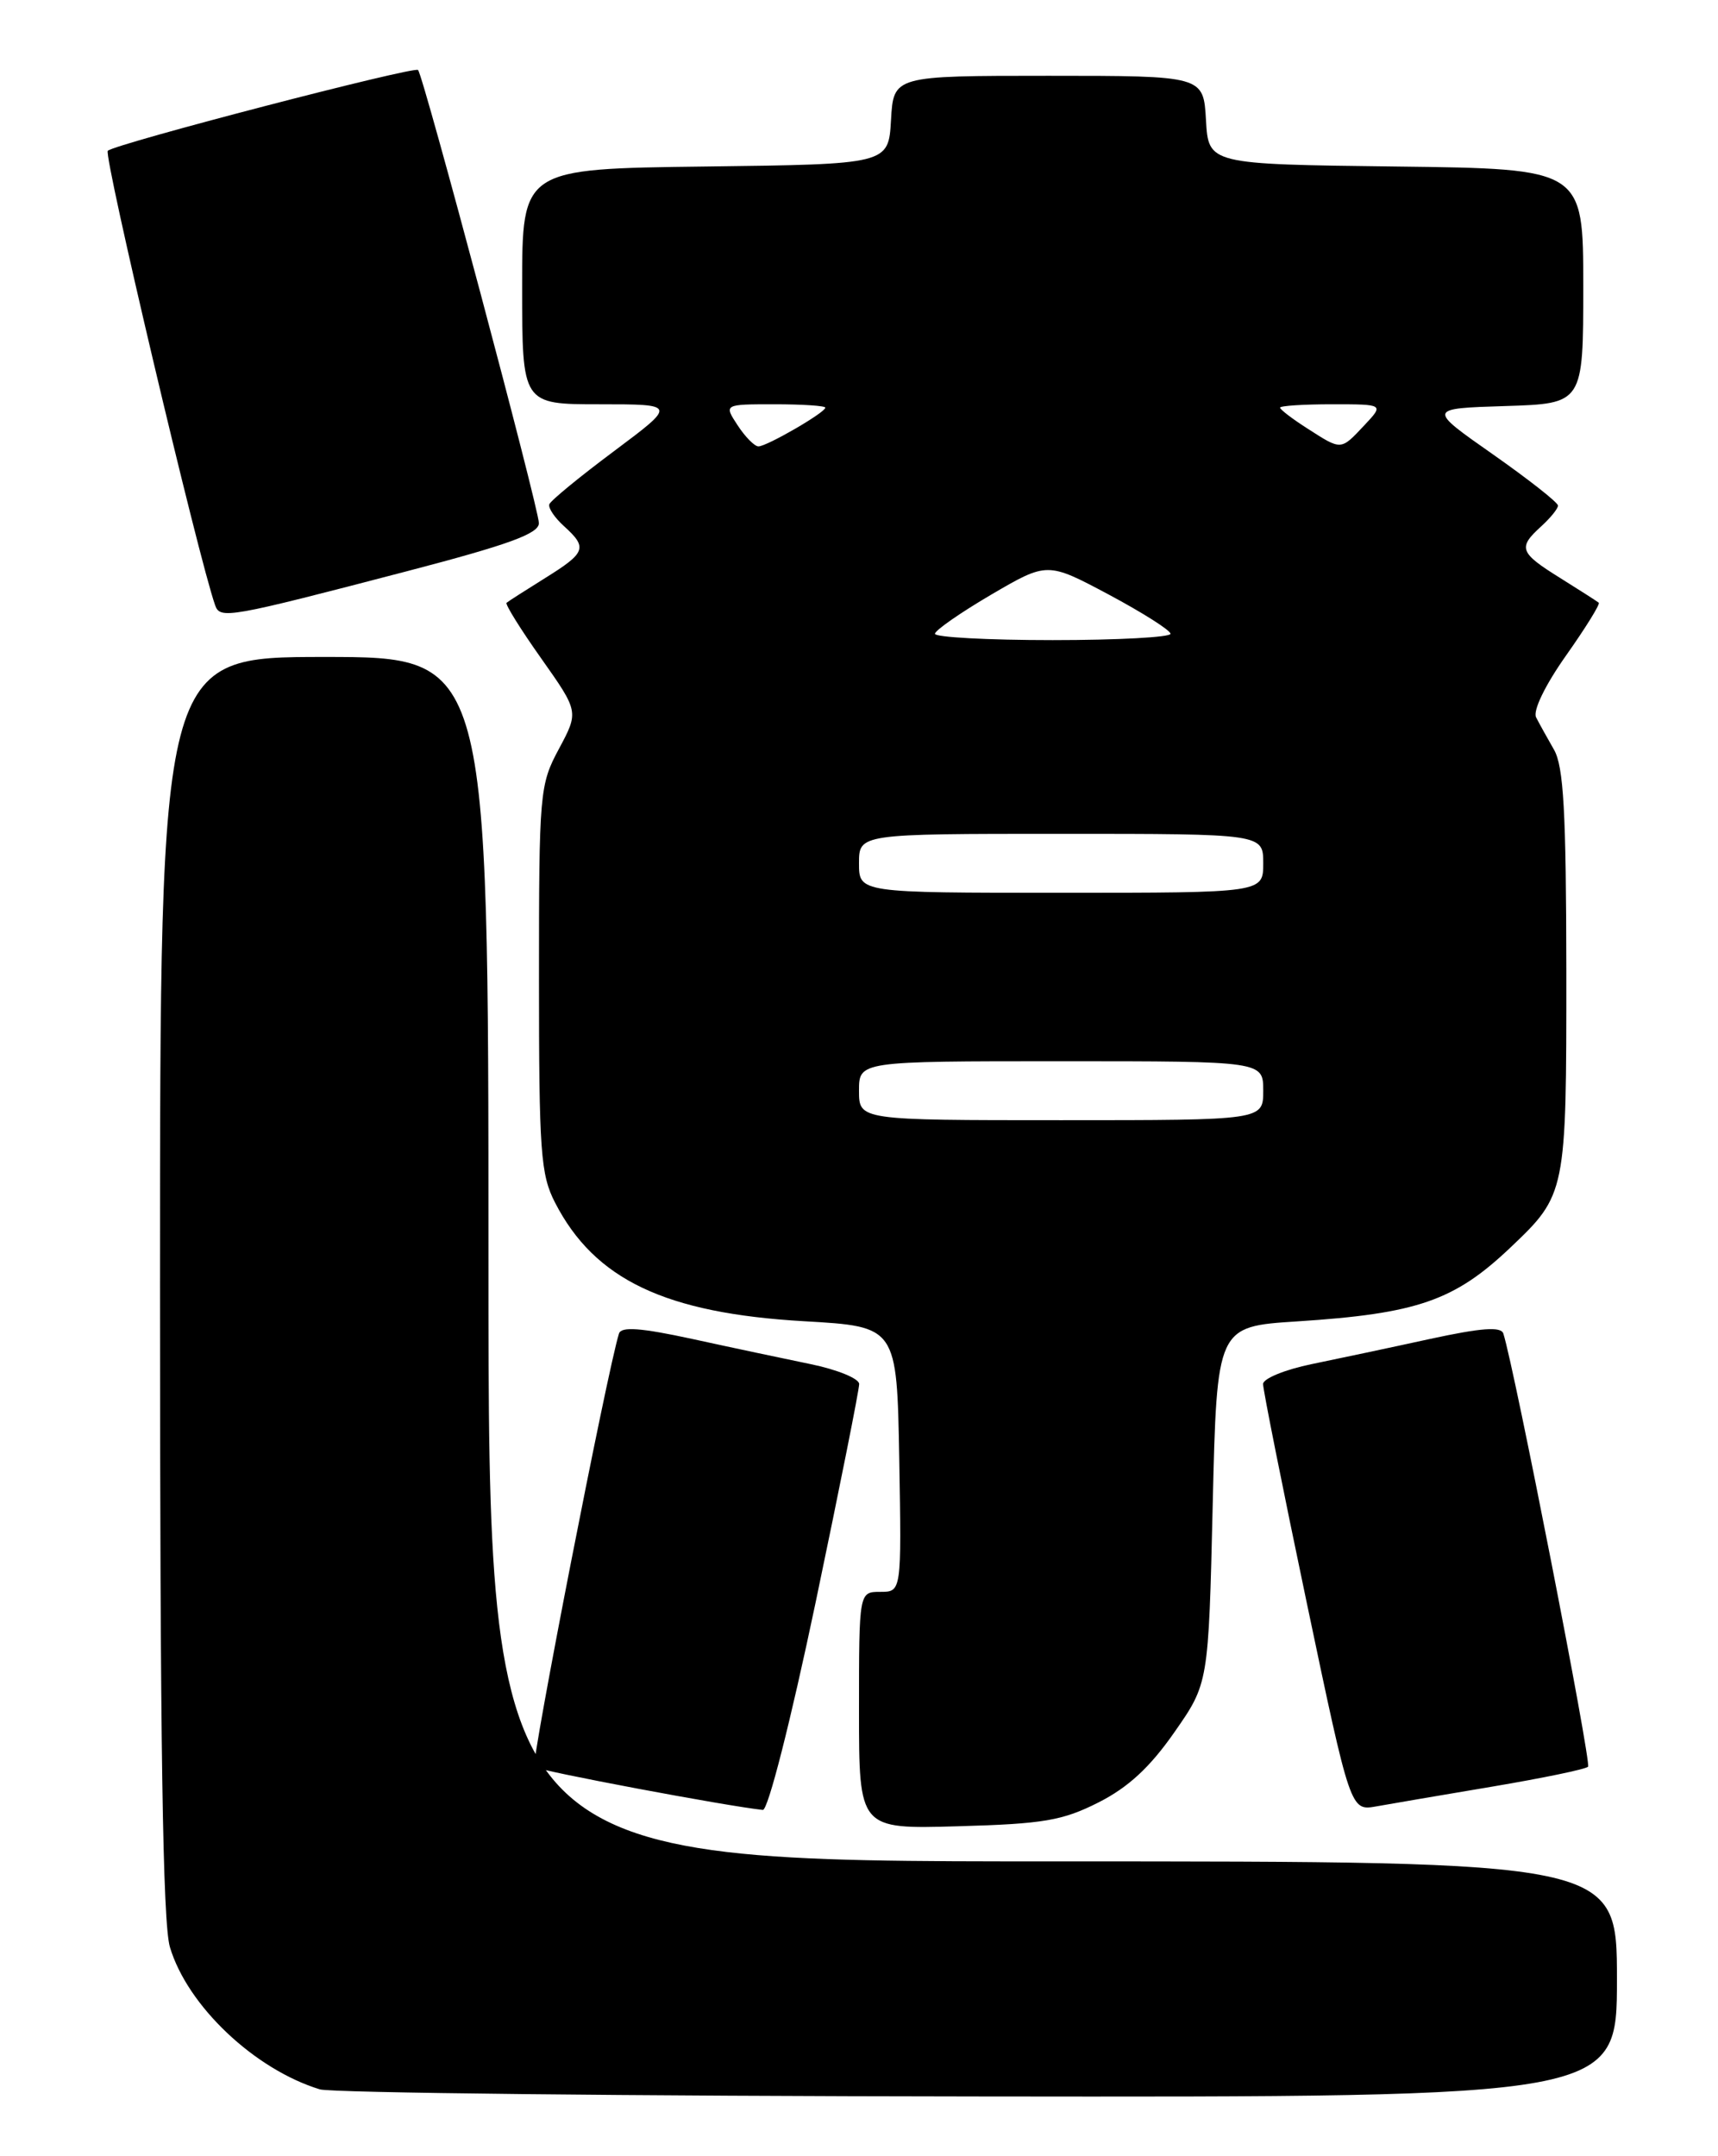 <?xml version="1.0" encoding="UTF-8" standalone="no"?>
<!DOCTYPE svg PUBLIC "-//W3C//DTD SVG 1.1//EN" "http://www.w3.org/Graphics/SVG/1.1/DTD/svg11.dtd" >
<svg xmlns="http://www.w3.org/2000/svg" xmlns:xlink="http://www.w3.org/1999/xlink" version="1.1" viewBox="0 0 204 256">
 <g >
 <path fill="currentColor"
d=" M 192.00 235.00 C 192.00 221.00 192.00 221.00 125.00 221.00 C 58.00 221.00 58.00 221.00 58.00 149.50 C 58.00 78.00 58.00 78.00 38.50 78.00 C 19.00 78.00 19.00 78.00 19.00 152.63 C 19.00 206.95 19.32 228.34 20.18 231.19 C 22.26 238.16 30.23 245.70 37.99 248.07 C 39.37 248.48 74.59 248.87 116.25 248.91 C 192.00 249.00 192.00 249.00 192.00 235.00 Z  M 130.44 214.00 C 133.96 212.22 136.55 209.83 139.44 205.68 C 143.50 199.87 143.50 199.87 144.00 178.68 C 144.50 157.50 144.50 157.50 154.00 156.89 C 168.28 155.97 172.69 154.44 179.33 148.14 C 185.97 141.84 186.00 141.68 185.99 115.30 C 185.97 96.38 185.67 90.99 184.52 89.00 C 183.73 87.62 182.77 85.90 182.40 85.17 C 182.00 84.39 183.47 81.35 185.95 77.84 C 188.28 74.54 190.03 71.72 189.84 71.56 C 189.65 71.40 187.59 70.08 185.25 68.62 C 180.43 65.62 180.21 65.03 183.00 62.50 C 184.10 61.50 185.00 60.39 185.00 60.03 C 185.00 59.66 181.51 56.92 177.25 53.93 C 169.50 48.50 169.50 48.50 178.75 48.21 C 188.00 47.92 188.00 47.92 188.00 33.98 C 188.00 20.04 188.00 20.04 165.75 19.77 C 143.50 19.50 143.50 19.50 143.20 14.25 C 142.90 9.00 142.90 9.00 124.50 9.00 C 106.10 9.00 106.10 9.00 105.80 14.25 C 105.50 19.50 105.50 19.50 83.75 19.77 C 62.00 20.04 62.00 20.04 62.00 34.02 C 62.00 48.00 62.00 48.00 71.18 48.00 C 80.35 48.00 80.35 48.00 72.93 53.55 C 68.84 56.60 65.38 59.44 65.23 59.87 C 65.07 60.30 65.86 61.47 66.98 62.48 C 69.79 65.03 69.58 65.61 64.75 68.62 C 62.41 70.08 60.34 71.40 60.15 71.57 C 59.96 71.73 61.81 74.71 64.27 78.18 C 68.73 84.50 68.73 84.50 66.37 88.91 C 64.08 93.17 64.00 94.04 64.00 116.20 C 64.00 136.75 64.19 139.46 65.91 142.79 C 70.61 151.93 79.00 155.92 95.50 156.87 C 106.50 157.50 106.50 157.50 106.78 173.25 C 107.05 189.00 107.05 189.00 104.53 189.00 C 102.00 189.00 102.00 189.00 102.00 203.08 C 102.00 217.17 102.00 217.17 113.75 216.83 C 123.90 216.55 126.17 216.16 130.44 214.00 Z  M 96.85 190.25 C 99.70 176.64 102.03 164.97 102.02 164.32 C 102.01 163.67 99.41 162.61 96.25 161.96 C 93.09 161.31 86.76 159.97 82.19 158.97 C 76.09 157.65 73.77 157.48 73.50 158.33 C 72.12 162.70 63.01 209.34 63.45 209.78 C 63.89 210.23 86.45 214.47 90.58 214.89 C 91.19 214.95 93.86 204.48 96.85 190.25 Z  M 177.27 212.11 C 183.19 211.11 188.28 210.06 188.57 209.76 C 189.00 209.33 179.81 162.35 178.51 158.33 C 178.23 157.48 175.91 157.65 169.81 158.97 C 165.24 159.97 158.91 161.31 155.75 161.96 C 152.59 162.61 149.99 163.67 149.98 164.32 C 149.97 164.97 152.30 176.64 155.16 190.26 C 160.36 215.02 160.36 215.02 163.43 214.47 C 165.12 214.17 171.35 213.10 177.27 212.11 Z  M 48.25 67.84 C 60.40 64.67 64.00 63.36 63.99 62.11 C 63.97 60.32 50.27 8.94 49.64 8.31 C 49.17 7.84 13.80 17.04 12.80 17.90 C 12.25 18.37 23.55 66.22 25.55 71.87 C 26.13 73.53 27.12 73.36 48.25 67.84 Z  M 102.00 129.50 C 102.00 126.00 102.00 126.00 126.00 126.00 C 150.00 126.00 150.00 126.00 150.00 129.50 C 150.00 133.00 150.00 133.00 126.00 133.00 C 102.00 133.00 102.00 133.00 102.00 129.50 Z  M 102.00 102.50 C 102.00 99.00 102.00 99.00 126.00 99.00 C 150.00 99.00 150.00 99.00 150.00 102.50 C 150.00 106.00 150.00 106.00 126.00 106.00 C 102.00 106.00 102.00 106.00 102.00 102.50 Z  M 111.02 75.25 C 111.03 74.84 114.04 72.75 117.70 70.60 C 124.36 66.71 124.36 66.71 131.67 70.60 C 135.69 72.75 138.99 74.84 138.99 75.25 C 139.00 75.66 132.70 76.00 125.00 76.00 C 117.30 76.00 111.01 75.66 111.02 75.25 Z  M 87.59 50.50 C 85.95 48.00 85.95 48.00 91.98 48.00 C 95.29 48.00 98.00 48.18 98.00 48.40 C 98.00 48.98 91.05 53.00 90.06 53.00 C 89.60 53.00 88.49 51.88 87.59 50.50 Z  M 155.25 50.88 C 153.46 49.74 152.00 48.62 152.00 48.40 C 152.00 48.18 154.78 48.00 158.17 48.00 C 164.35 48.00 164.35 48.00 162.00 50.50 C 159.18 53.50 159.32 53.49 155.25 50.88 Z "/>
</g>
</svg>